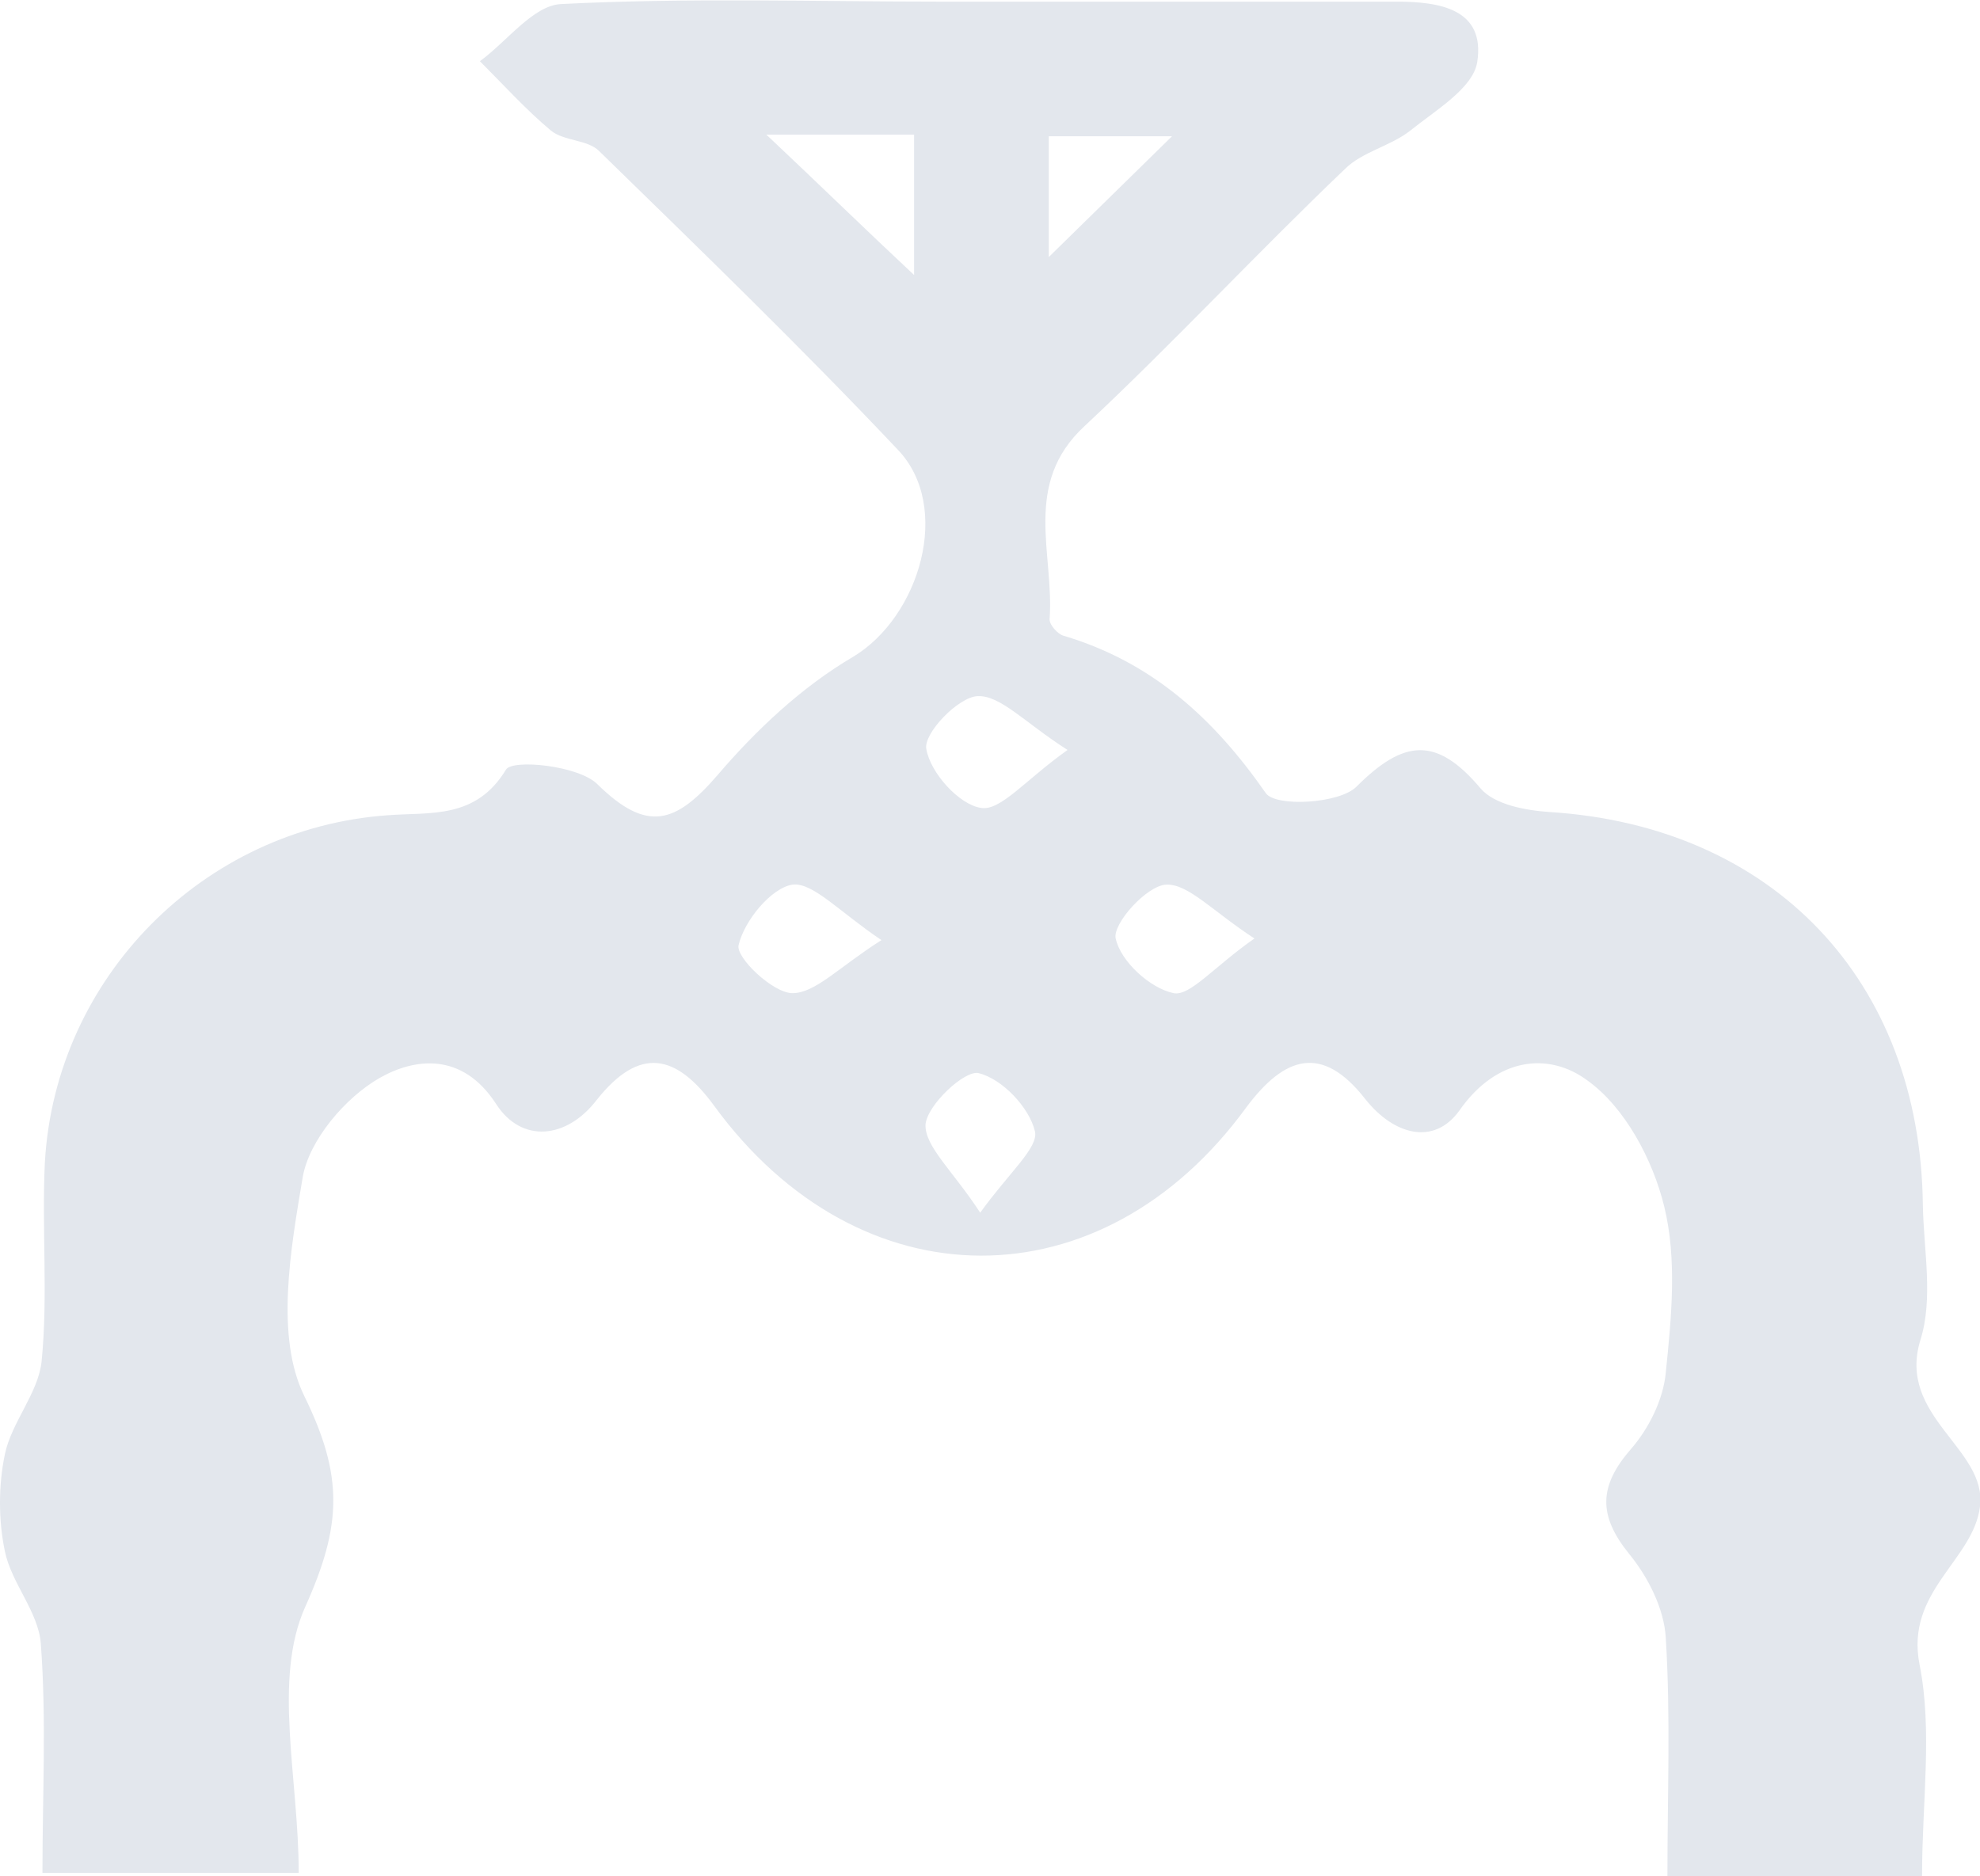 <svg width="172" height="163" viewBox="0 0 172 163" fill="none" xmlns="http://www.w3.org/2000/svg">
<g clip-path="url(#clip0_280_789)">
<path d="M166.966 163H144.846C144.846 155.91 145.129 149.104 144.704 142.297C144.562 139.745 143.144 136.98 141.514 134.994C138.819 131.662 138.89 129.11 141.655 125.919C143.215 124.147 144.491 121.594 144.704 119.254C145.2 114.433 145.697 109.399 144.562 104.791C143.57 100.749 141.159 96.212 137.898 93.872C134.566 91.391 130.028 91.816 126.767 96.495C124.569 99.544 121.095 98.622 118.613 95.503C114.856 90.682 111.594 91.745 108.262 96.212C95.713 113.441 74.656 113.37 62.036 96.07C58.775 91.603 55.584 90.823 51.827 95.574C49.204 98.977 45.304 99.331 43.106 95.928C40.129 91.32 35.946 91.958 32.968 93.659C29.99 95.361 26.871 99.048 26.303 102.238C25.24 108.548 23.893 116.135 26.445 121.311C29.848 128.259 29.706 132.513 26.516 139.603C23.68 145.913 25.949 154.492 25.949 162.716H3.687C3.687 155.981 4.041 149.387 3.545 142.793C3.332 140.028 0.993 137.547 0.425 134.782C-0.142 132.087 -0.142 129.039 0.425 126.344C0.993 123.579 3.332 121.027 3.616 118.262C4.183 112.519 3.616 106.776 3.899 100.962C4.821 84.939 17.654 71.964 33.677 70.829C37.434 70.546 41.334 71.184 43.957 66.859C44.524 65.937 50.267 66.504 51.898 68.135C56.223 72.389 58.704 71.538 62.32 67.355C65.652 63.456 69.622 59.698 74.089 57.075C79.903 53.601 82.739 44.029 77.988 39.066C69.552 30.133 60.76 21.625 52.04 13.117C51.047 12.124 48.991 12.266 47.856 11.344C45.659 9.501 43.744 7.374 41.688 5.317C44.028 3.616 46.297 0.496 48.707 0.354C59.767 -0.213 70.828 0.142 81.888 0.142C95.004 0.142 108.191 0.142 121.307 0.142C125.065 0.142 129.035 0.78 128.326 5.388C127.972 7.657 124.711 9.572 122.513 11.344C120.811 12.691 118.33 13.187 116.841 14.676C109.184 21.979 101.952 29.778 94.224 37.01C88.765 42.044 91.601 48.141 91.176 53.813C91.176 54.31 91.885 55.09 92.381 55.231C100.038 57.5 105.426 62.392 109.964 68.915C110.815 70.121 116.345 69.837 117.833 68.348C121.946 64.236 124.782 63.952 128.61 68.49C129.815 69.908 132.509 70.404 134.566 70.546C153.992 71.751 166.824 85.151 167.037 104.72C167.108 108.619 167.959 112.802 166.824 116.418C164.768 123.083 172.638 125.848 172 130.882C171.433 135.562 165.477 138.256 166.753 144.637C167.888 150.38 166.966 156.548 166.966 163ZM92.735 65.157C88.978 62.747 86.922 60.407 84.936 60.478C83.235 60.549 80.186 63.739 80.47 65.087C80.824 67.143 83.306 69.908 85.22 70.191C86.922 70.475 89.049 67.781 92.735 65.157ZM91.105 22.334C94.862 18.647 98.336 15.243 101.81 11.84H91.105V22.334ZM66.574 11.698C71.466 16.307 75.082 19.852 79.406 23.893V11.698H66.574ZM76.57 81.677C72.884 79.196 70.615 76.643 68.843 76.856C66.999 77.14 64.659 79.976 64.163 82.103C63.88 83.166 67.141 86.286 68.843 86.286C70.828 86.286 72.884 84.017 76.57 81.677ZM85.149 105.358C87.702 101.813 90.254 99.686 89.899 98.268C89.403 96.212 87.064 93.73 85.007 93.234C83.802 92.95 80.541 95.999 80.399 97.701C80.328 99.615 82.739 101.671 85.149 105.358ZM108.971 81.535C105.284 79.125 103.228 76.785 101.314 76.856C99.612 76.927 96.635 80.259 96.918 81.535C97.344 83.521 99.896 85.86 101.952 86.286C103.37 86.569 105.426 84.017 108.971 81.535Z" fill="#E3E7ED"/>
</g>
<defs>
<clipPath id="clip0_280_789">
<rect width="172" height="163" fill="white"/>
</clipPath>
</defs>
</svg>
